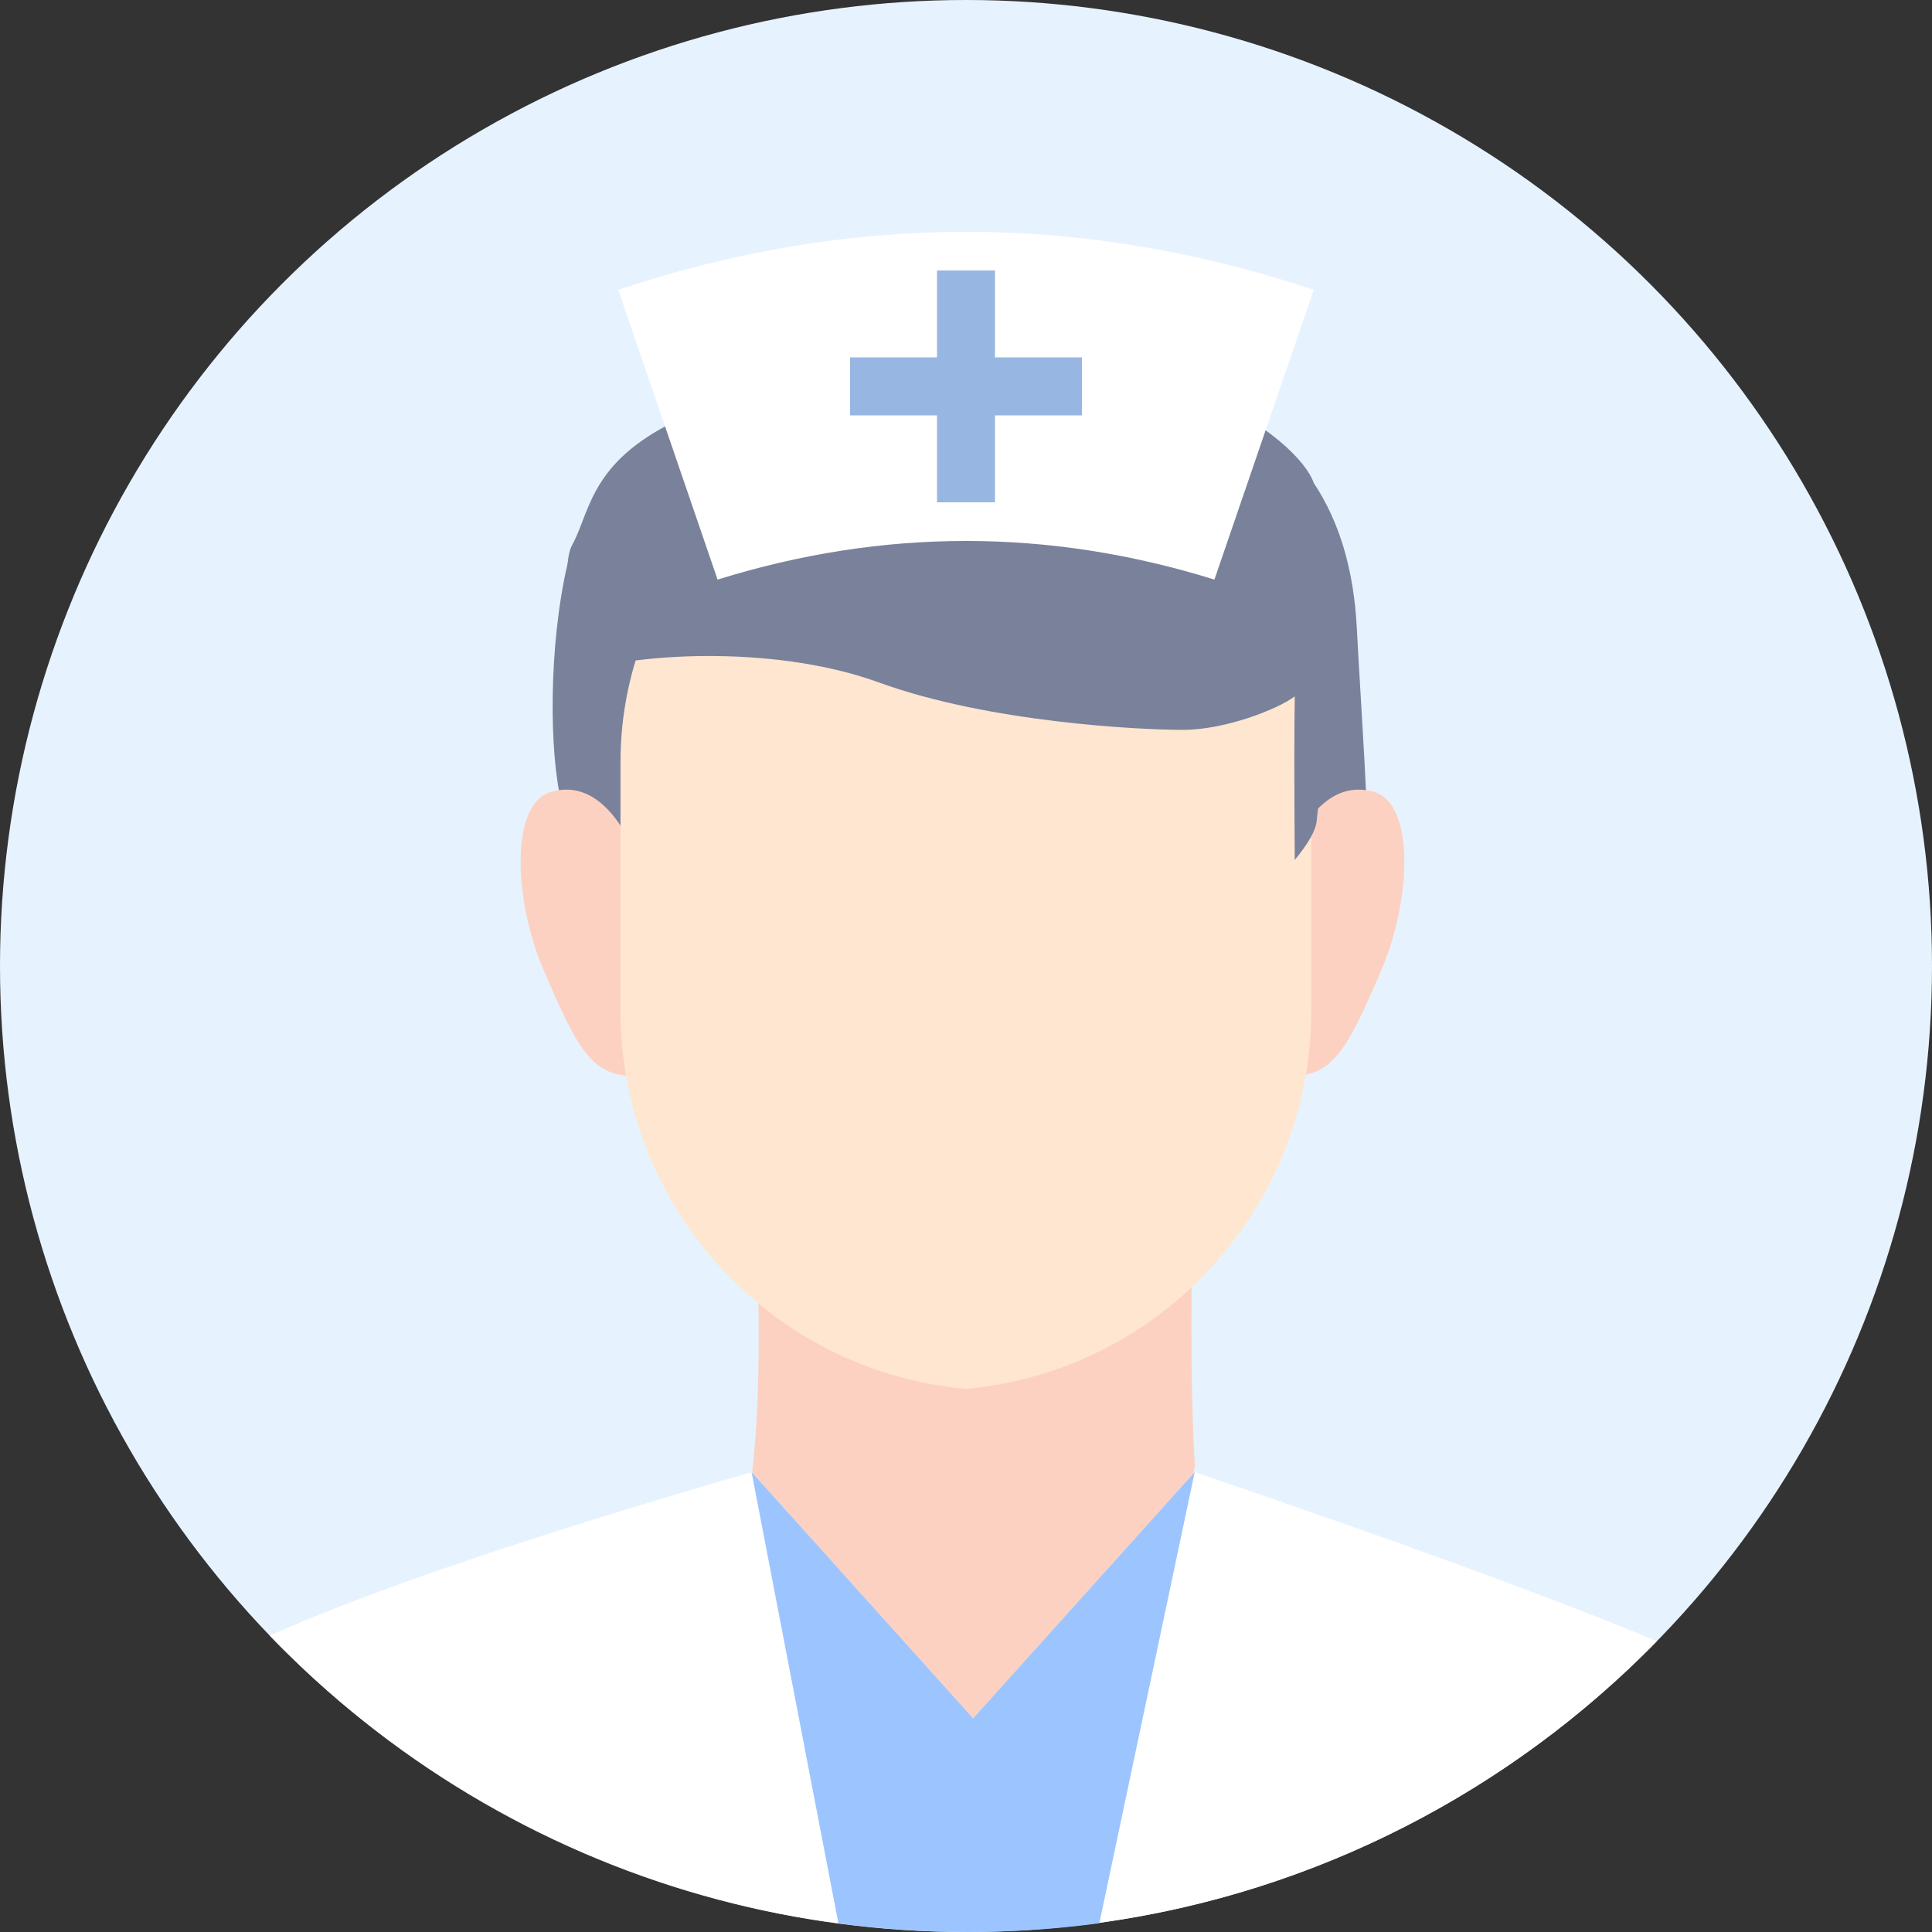 <?xml version="1.0" encoding="UTF-8"?>
<svg width="36px" height="36px" viewBox="0 0 36 36" version="1.1" xmlns="http://www.w3.org/2000/svg" xmlns:xlink="http://www.w3.org/1999/xlink">
    <rect x="0" y="0" width="36" height="36" fill="#333333" stroke="none"/>
    <title>男护士</title>
    <g id="Avatar-头像（数据展示）" stroke="none" stroke-width="1" fill="none" fill-rule="evenodd">
        <g id="男护士">
            <circle id="圆框" fill="#E6F3FE" cx="18" cy="18" r="18"></circle>
            <path d="M5.31,30.765 C5.214,30.67 5.12,30.574 5.026,30.477 C6.904,29.638 9.897,28.623 14.005,27.431 L15.623,35.839 C11.625,35.305 8.04,33.466 5.31,30.765 L5.31,30.765 Z M30.875,30.58 C28.152,33.365 24.534,35.271 20.485,35.83 L22.261,27.431 C26.015,28.707 28.886,29.756 30.875,30.58 L30.875,30.58 Z" id="衣领" fill="#FFFFFF"></path>
            <path d="M22.261,21.083 C22.178,23.934 22.18,26.019 22.269,27.337 L22.261,27.333 L22.234,27.46 L18.133,32.02 L14.028,27.456 L14.017,27.394 C14.172,26.131 14.177,24.177 14.031,21.53 L14.005,21.083 L22.261,21.083 Z" id="脖子" fill="#FDD1C1"></path>
            <path d="M22.261,27.431 L20.484,35.837 C19.686,35.945 18.873,36 18.046,36 C17.224,36 16.416,35.945 15.623,35.839 L14.005,27.431 L18.133,32.02 L22.261,27.431 Z" id="内衬" fill="#9CC4FF"></path>
            <path d="M10.569,10.534 C10.225,12.035 10.225,14.028 10.473,15.001 C10.961,14.937 11.4,15.265 11.791,15.983 C11.813,13.891 12.029,12.76 12.439,12.59 C13.053,12.335 14.599,12.159 15.707,12.59 C16.815,13.021 17.615,14.028 19.049,14.028 C19.921,14.028 21.418,13.673 22.526,13.341 C23.238,13.128 23.79,12.924 23.912,12.83 C23.902,13.413 23.974,14.389 24.126,15.758 C24.235,15.868 24.338,15.868 24.434,15.758 C24.54,15.636 25.216,15.704 25.458,15.758 C25.544,15.777 25.342,12.886 25.283,11.715 C25.228,10.625 24.96,9.72 24.48,9 C17.886,9.706 14.48,10.059 14.26,10.059 C13.93,10.059 10.912,9.034 10.569,10.534 Z" id="头发" fill="#79819B"></path>
            <path d="M10.136,16.238 C10.683,15.144 11.334,14.557 12.072,14.864 C12.81,15.171 12.525,16.951 11.802,18.19 C11.079,19.429 10.741,19.945 10.081,19.945 C9.641,19.945 9.462,19.36 9.546,18.19 C9.575,17.618 9.772,16.967 10.136,16.238 Z" id="耳朵" fill="#FDD1C1" transform="translate(11.015, 17.364) scale(-1, 1) rotate(-7) translate(-11.015, -17.364) "></path>
            <path d="M23.974,16.238 C24.521,15.144 25.172,14.557 25.91,14.864 C26.648,15.171 26.363,16.951 25.64,18.19 C24.917,19.429 24.579,19.945 23.919,19.945 C23.478,19.945 23.3,19.36 23.384,18.19 C23.413,17.618 23.609,16.967 23.974,16.238 Z" id="耳朵" fill="#FDD1C1" transform="translate(24.853, 17.364) rotate(-7) translate(-24.853, -17.364) "></path>
            <path d="M17.998,7.761 C21.553,7.761 24.434,10.642 24.434,14.196 L24.434,18.832 C24.434,22.492 21.643,25.548 17.998,25.879 L17.998,25.879 L17.998,25.879 C14.353,25.548 11.562,22.492 11.562,18.832 L11.562,14.196 C11.562,10.642 14.444,7.761 17.998,7.761 Z" id="脸" fill="#FFE6D0"></path>
            <path d="M10.657,10.164 C10.408,10.618 10.734,12.605 11.015,12.488 C11.63,12.233 14.307,11.964 16.372,12.715 C18.437,13.467 21.257,13.6 22.042,13.6 C22.827,13.6 23.813,13.215 24.126,12.975 C24.116,13.558 24.116,14.575 24.126,16.024 C24.38,15.715 24.516,15.475 24.534,15.301 C25.2,9 24.84,10.08 24.48,9 C24.214,8.202 21.523,5.963 16.2,6.84 C10.877,7.717 11.171,9.229 10.657,10.164 Z" id="头发" fill="#79819B"></path>
            <g id="编组-5" transform="translate(11.52, 4.32)">
                <path d="M0,1.08 C2.16,0.36 4.32,0 6.48,0 C8.64,0 10.8,0.36 12.96,1.08 L11.109,6.48 C9.566,6 8.023,5.76 6.48,5.76 C4.937,5.76 3.394,6 1.851,6.48 L0,1.08 Z" id="矩形备份" fill="#FFFFFF"></path>
                <rect id="矩形备份-2" fill="#98B6E2" x="4.32" y="2.34" width="4.32" height="1.08"></rect>
                <polygon id="矩形备份-3" fill="#98B6E2" transform="translate(6.48, 2.88) rotate(-270) translate(-6.48, -2.88) " points="4.32 2.34 8.64 2.34 8.64 3.42 4.32 3.42"></polygon>
            </g>
        </g>
    </g>
</svg>